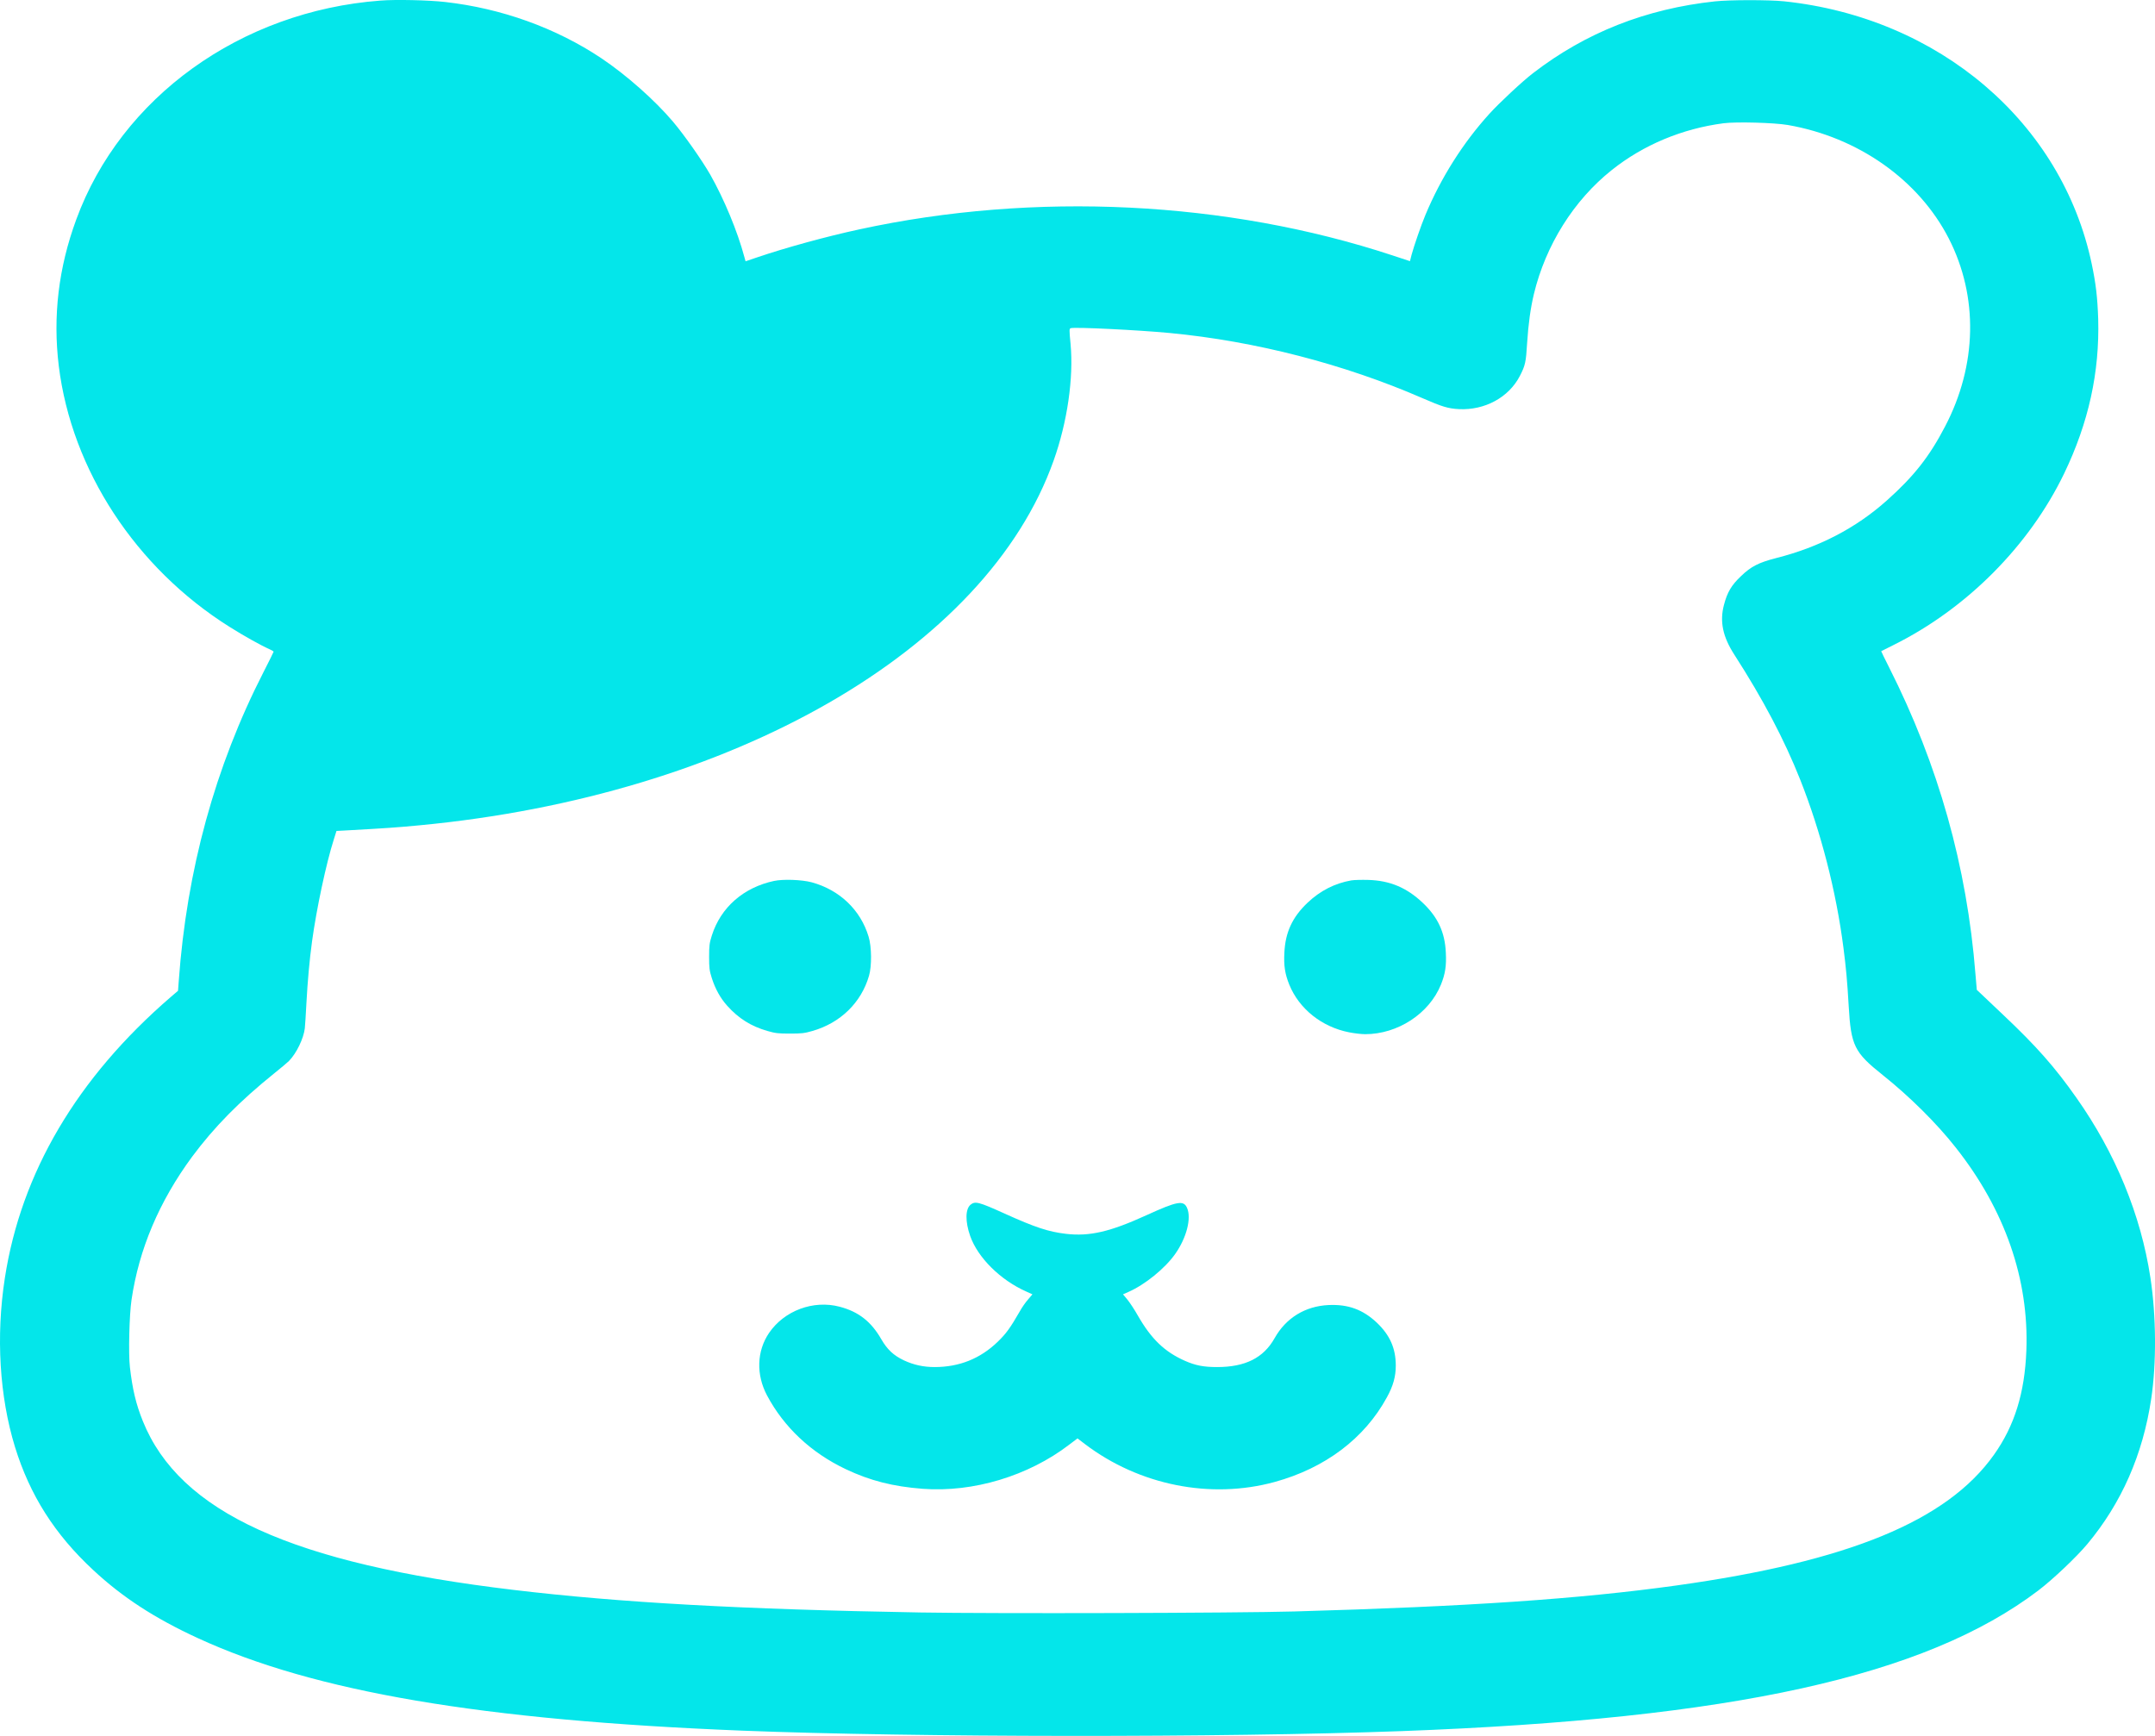<svg width="36" height="29" viewBox="0 0 36 29" fill="none" xmlns="http://www.w3.org/2000/svg">
<path d="M6.353 0.01C4.021 0.186 2.021 1.627 1.274 3.667C0.977 4.474 0.881 5.285 0.982 6.115C1.197 7.851 2.266 9.487 3.834 10.472C4.082 10.628 4.36 10.783 4.507 10.848C4.542 10.864 4.571 10.882 4.571 10.887C4.571 10.893 4.494 11.048 4.401 11.23C3.592 12.811 3.119 14.539 2.986 16.391L2.974 16.552L2.85 16.658C1.286 18.009 0.353 19.591 0.081 21.351C-0.07 22.328 -0.008 23.333 0.251 24.175C0.499 24.978 0.915 25.634 1.558 26.23C2.045 26.684 2.583 27.034 3.306 27.367C5.251 28.263 8.051 28.739 12.393 28.912C15.279 29.026 20.428 29.03 23.412 28.92C28.943 28.715 32.165 28.004 34.053 26.569C34.297 26.383 34.686 26.014 34.867 25.798C35.44 25.113 35.798 24.3 35.937 23.367C36.026 22.772 36.021 21.985 35.923 21.343C35.765 20.3 35.339 19.263 34.689 18.342C34.328 17.827 34.014 17.473 33.462 16.952L33.023 16.536L33.001 16.277C32.859 14.476 32.381 12.777 31.558 11.149C31.483 11.002 31.425 10.88 31.426 10.879C31.43 10.877 31.524 10.83 31.637 10.773C32.855 10.167 33.899 9.118 34.482 7.911C34.891 7.061 35.076 6.22 35.051 5.326C35.039 4.97 35.013 4.742 34.943 4.409C34.446 2.046 32.393 0.295 29.804 0.022C29.553 -0.004 28.894 -0.004 28.647 0.023C27.499 0.147 26.493 0.542 25.614 1.219C25.441 1.35 25.041 1.723 24.879 1.903C24.44 2.386 24.072 2.97 23.814 3.586C23.737 3.77 23.623 4.103 23.581 4.256L23.554 4.363L23.263 4.267C20.497 3.354 17.282 3.196 14.355 3.832C13.807 3.95 13.12 4.139 12.647 4.3L12.455 4.365L12.436 4.297C12.32 3.862 12.095 3.324 11.866 2.919C11.727 2.677 11.434 2.259 11.243 2.033C10.942 1.677 10.462 1.251 10.046 0.973C9.288 0.467 8.378 0.139 7.434 0.033C7.162 0.002 6.61 -0.011 6.353 0.01ZM29.865 2.088C31.043 2.292 32.054 3.006 32.556 3.986C33.051 4.955 33.029 6.1 32.494 7.123C32.232 7.628 31.97 7.96 31.519 8.362C31.001 8.824 30.388 9.142 29.668 9.324C29.38 9.398 29.25 9.464 29.084 9.625C28.924 9.776 28.854 9.895 28.799 10.107C28.726 10.383 28.779 10.638 28.974 10.939C29.454 11.685 29.809 12.359 30.073 13.025C30.421 13.903 30.674 14.89 30.796 15.838C30.839 16.173 30.858 16.378 30.883 16.806C30.921 17.469 30.976 17.581 31.452 17.96C31.899 18.316 32.355 18.768 32.672 19.172C33.493 20.211 33.896 21.372 33.851 22.562C33.824 23.269 33.654 23.819 33.31 24.303C32.526 25.409 30.881 26.086 28.004 26.487C26.375 26.713 24.544 26.838 21.621 26.921C20.67 26.948 16.583 26.959 15.375 26.938C12.371 26.886 10.357 26.773 8.58 26.561C4.881 26.12 3.001 25.265 2.386 23.741C2.271 23.455 2.213 23.211 2.17 22.838C2.144 22.617 2.16 21.964 2.197 21.716C2.322 20.866 2.66 20.071 3.208 19.326C3.577 18.829 4 18.399 4.584 17.929C4.694 17.842 4.805 17.747 4.829 17.723C4.954 17.594 5.071 17.351 5.092 17.18C5.097 17.131 5.11 16.941 5.119 16.757C5.138 16.401 5.17 16.04 5.213 15.725C5.287 15.186 5.448 14.425 5.577 14.022L5.621 13.882L5.803 13.872C6.432 13.837 6.629 13.824 7.004 13.788C12.239 13.293 16.477 10.858 17.601 7.695C17.831 7.05 17.937 6.313 17.884 5.745C17.861 5.505 17.861 5.49 17.889 5.482C17.973 5.462 19.008 5.513 19.539 5.563C20.966 5.698 22.459 6.084 23.761 6.651C24.094 6.796 24.19 6.825 24.373 6.835C24.803 6.856 25.203 6.64 25.388 6.284C25.48 6.106 25.492 6.053 25.511 5.732C25.532 5.407 25.568 5.149 25.624 4.913C25.821 4.095 26.291 3.345 26.925 2.841C27.453 2.42 28.102 2.149 28.794 2.059C29.005 2.032 29.639 2.049 29.865 2.088Z" fill="#04E6EA"/>
<path d="M12.93 14.717C12.421 14.826 12.041 15.158 11.892 15.627C11.851 15.754 11.846 15.802 11.846 15.985C11.846 16.169 11.851 16.216 11.892 16.343C11.95 16.523 12.034 16.675 12.149 16.803C12.339 17.015 12.547 17.145 12.819 17.223C12.953 17.262 13.002 17.267 13.196 17.267C13.39 17.267 13.439 17.262 13.573 17.223C14.039 17.089 14.387 16.751 14.517 16.302C14.565 16.141 14.562 15.815 14.51 15.647C14.375 15.2 14.027 14.868 13.561 14.74C13.396 14.696 13.086 14.684 12.93 14.717Z" fill="#04E6EA"/>
<path d="M22.573 14.708C22.298 14.757 22.056 14.879 21.843 15.081C21.59 15.321 21.472 15.575 21.456 15.913C21.444 16.134 21.466 16.272 21.538 16.45C21.703 16.855 22.082 17.157 22.538 17.246C22.623 17.263 22.743 17.277 22.805 17.277C23.35 17.277 23.874 16.934 24.071 16.45C24.143 16.272 24.165 16.134 24.153 15.913C24.138 15.575 24.02 15.321 23.766 15.081C23.5 14.829 23.218 14.71 22.856 14.7C22.748 14.697 22.622 14.7 22.573 14.708Z" fill="#04E6EA"/>
<path d="M16.214 20.125C16.125 20.199 16.123 20.408 16.207 20.648C16.334 21.009 16.709 21.383 17.143 21.576L17.247 21.623L17.174 21.709C17.132 21.756 17.071 21.844 17.037 21.906C16.874 22.189 16.807 22.28 16.668 22.415C16.375 22.698 16.025 22.838 15.614 22.838C15.426 22.838 15.263 22.802 15.1 22.726C14.927 22.644 14.822 22.545 14.723 22.374C14.553 22.078 14.343 21.913 14.026 21.83C13.589 21.714 13.102 21.895 12.848 22.267C12.641 22.571 12.629 22.965 12.814 23.313C13.097 23.844 13.549 24.269 14.129 24.544C14.535 24.737 14.92 24.834 15.415 24.872C16.259 24.935 17.18 24.657 17.861 24.135L18 24.03L18.126 24.126C19.031 24.812 20.222 25.051 21.293 24.758C22.136 24.527 22.796 24.03 23.169 23.343C23.274 23.152 23.317 22.997 23.317 22.813C23.317 22.526 23.219 22.304 23 22.096C22.768 21.878 22.522 21.787 22.195 21.802C21.804 21.82 21.483 22.017 21.293 22.355C21.108 22.685 20.803 22.838 20.332 22.838C20.107 22.838 19.972 22.812 19.795 22.734C19.456 22.584 19.233 22.371 19.007 21.976C18.954 21.882 18.877 21.765 18.836 21.714L18.76 21.623L18.849 21.584C19.127 21.462 19.461 21.191 19.631 20.95C19.821 20.682 19.907 20.352 19.83 20.179C19.773 20.047 19.665 20.067 19.153 20.301C18.543 20.579 18.202 20.659 17.804 20.612C17.515 20.578 17.295 20.506 16.778 20.272C16.349 20.078 16.291 20.064 16.214 20.125Z" fill="#04E6EA"/>
</svg>

